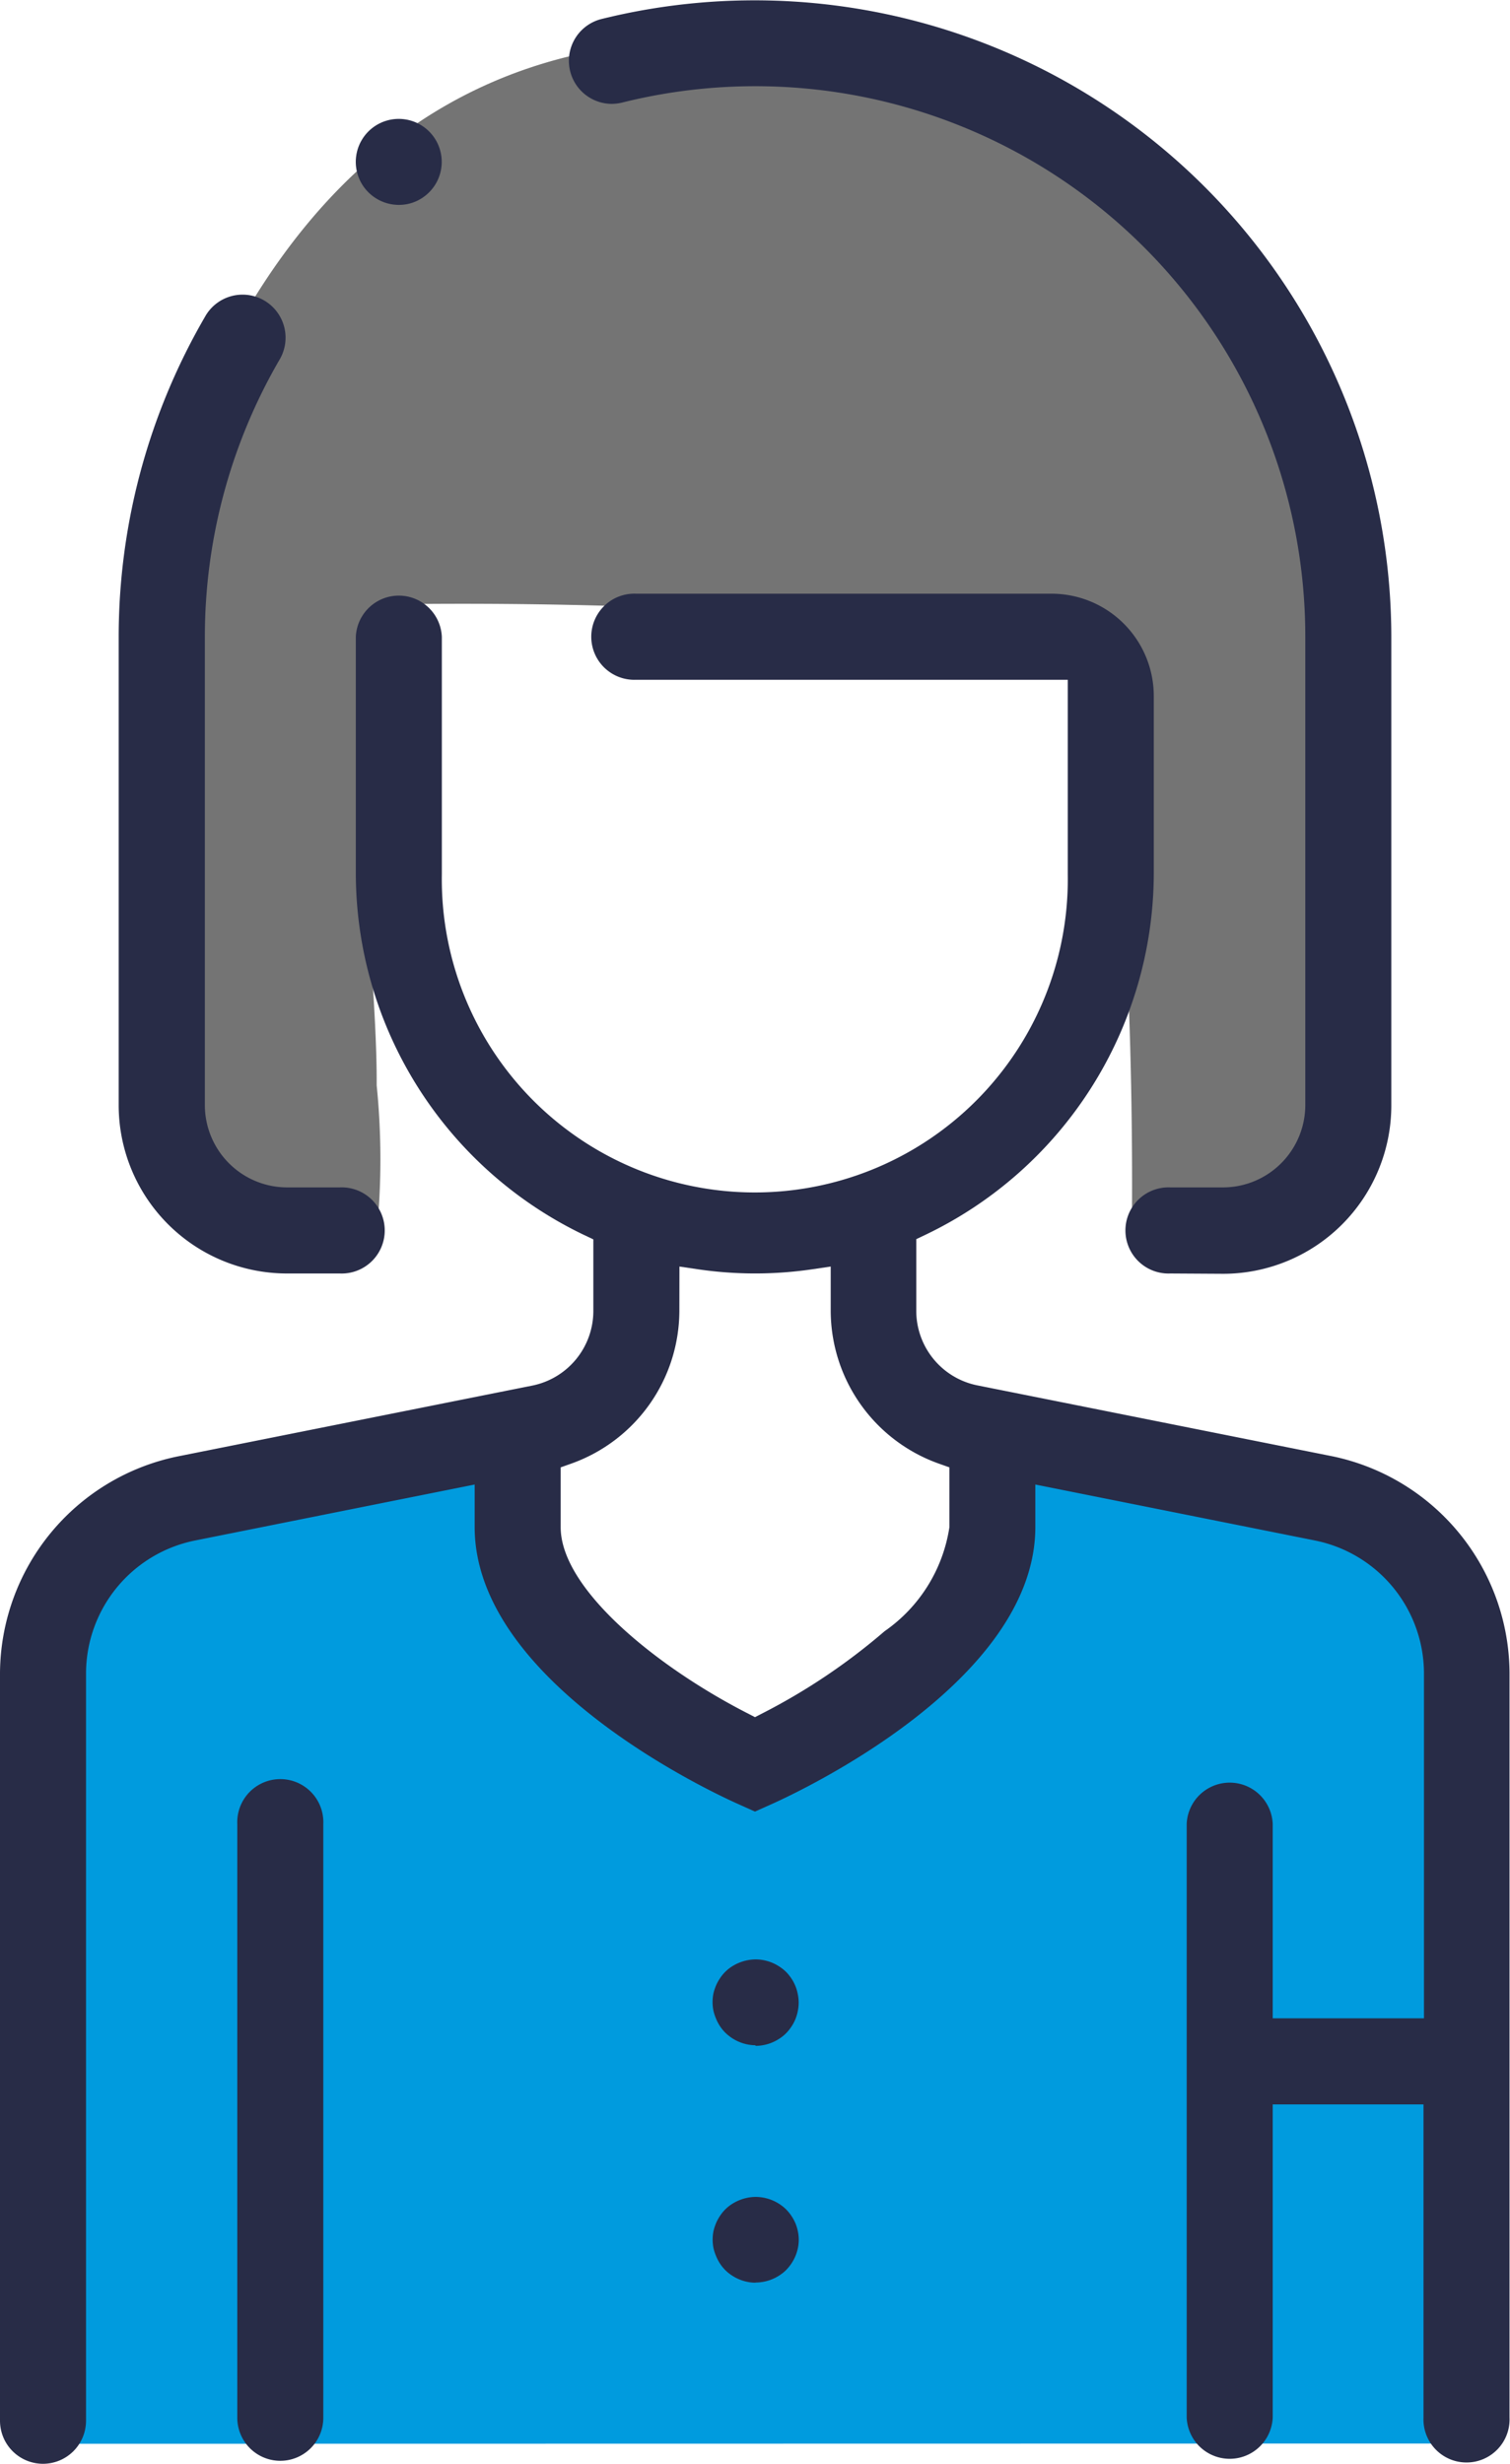 <svg xmlns="http://www.w3.org/2000/svg" width="19.186" height="31.286" viewBox="0 0 19.186 31.286">
    <defs>
        <style>
            .cls-1{fill:#009bde}.cls-2{fill:rgba(82,82,82,.8);stroke:rgba(0,0,0,0)}.cls-3{fill:#282c47}
        </style>
    </defs>
    <g id="Group_275" data-name="Group 275" transform="translate(-154.199 -89.997)">
        <path id="Path_499" d="M154.752 121.029V110.5l1.925-1.633 4.364-.936v2.334l1.589 1.726 1.134.415 2.107-1.238 1-1.437v-1.8l4.978 1.388.884 1.181.237 5.794v4.732z" class="cls-1" data-name="Path 499"/>
        <path id="Path_498" d="M158.985 105.659a9.359 9.359 0 0 0 0-1.88c.012-1.949-.648-6.084.2-6.109a65.606 65.606 0 0 1 9.021.5 62.394 62.394 0 0 1 .374 7.493c.1 1.128 1.321-.3 1.777-.3 1.871-.543.469-10.284.469-10.284s-2.127-3.225-3.43-3.632-7.891-3.395-10.853 4.129c-.208 7.975-.229 7.418-.176 9.052s1.297 1.056 2.618 1.031z" class="cls-2" data-name="Path 498"/>
        <path id="Path_430" d="M154.746 193.744a.547.547 0 0 1-.547-.547v-9.492a2.826 2.826 0 0 1 2.258-2.753l4.508-.9a.967.967 0 0 0 .773-.942v-.914l-.118-.056a5.1 5.1 0 0 1-2.9-4.58v-3.015a.547.547 0 0 1 1.093 0v3.015a3.977 3.977 0 1 0 7.953 0v-2.47h-5.484a.547.547 0 1 1 0-1.093h5.277a1.3 1.3 0 0 1 1.3 1.3v2.261a5.1 5.1 0 0 1-2.9 4.579l-.118.056v.913a.966.966 0 0 0 .772.943l4.509.9a2.826 2.826 0 0 1 2.257 2.754v9.454a.547.547 0 1 1-1.093 0v-3.977h-1.916v3.977a.547.547 0 0 1-1.093 0v-7.539a.547.547 0 0 1 1.093 0v2.469h1.922v-4.384a1.725 1.725 0 0 0-1.378-1.682l-3.56-.712v.539c0 1.964-3 3.361-3.339 3.514l-.223.1-.223-.1c-.342-.153-3.339-1.55-3.339-3.514v-.539l-3.559.712a1.725 1.725 0 0 0-1.379 1.681v9.498a.547.547 0 0 1-.546.544zm8.085-14.636a2.065 2.065 0 0 1-1.37 1.934l-.138.049v.76c0 .788 1.23 1.778 2.374 2.363l.095.049.095-.049a7.849 7.849 0 0 0 1.551-1.042 1.967 1.967 0 0 0 .824-1.321v-.76l-.138-.049a2.065 2.065 0 0 1-1.37-1.935v-.566l-.237.035a5 5 0 0 1-1.448 0l-.237-.035z" class="cls-3" data-name="Path 430" transform="translate(0 -72.461)"/>
        <path id="Path_431" d="M202.725 107.114a.55.55 0 0 1-.437-.217.546.546 0 1 1 .764.107.536.536 0 0 1-.324.11z" class="cls-3" data-name="Path 431" transform="translate(-43.458 -14.515)"/>
        <path id="Path_432" d="M172.333 142.121a2.138 2.138 0 0 1-2.134-2.134v-5.952a8.089 8.089 0 0 1 1.1-4.068l.005-.009a.546.546 0 0 1 .748-.19.547.547 0 0 1 .191.749 7 7 0 0 0-.949 3.519v5.952a1.046 1.046 0 0 0 1.04 1.04h.675a.547.547 0 1 1 0 1.093z" class="cls-3" data-name="Path 432" transform="translate(-14.492 -35.953)"/>
        <path id="Path_433" d="M238.527 106.168a.547.547 0 1 1 0-1.093h.675a1.047 1.047 0 0 0 1.04-1.04v-5.953a6.988 6.988 0 0 0-8.682-6.782.584.584 0 0 1-.133.016.547.547 0 0 1-.13-1.077 8.091 8.091 0 0 1 10.038 7.847v5.952a2.138 2.138 0 0 1-2.134 2.134z" class="cls-3" data-name="Path 433" transform="translate(-69.458)"/>
        <path id="Path_434" d="M186.746 338.628a.547.547 0 0 1-.547-.547v-7.539a.547.547 0 1 1 1.093 0v7.539a.547.547 0 0 1-.546.547z" class="cls-3" data-name="Path 434" transform="translate(-28.985 -217.383)"/>
        <path id="Path_435" d="M250.744 355.092a.506.506 0 0 1-.1-.011.541.541 0 0 1-.1-.031.554.554 0 0 1-.094-.05.579.579 0 0 1-.085-.069.533.533 0 0 1-.066-.081.579.579 0 0 1-.052-.1.6.6 0 0 1-.032-.1.554.554 0 0 1 0-.212.634.634 0 0 1 .032-.1.542.542 0 0 1 .05-.093.511.511 0 0 1 .149-.15.56.56 0 0 1 .1-.052.568.568 0 0 1 .209-.041.553.553 0 0 1 .3.092.531.531 0 0 1 .085.068.571.571 0 0 1 .067.083.53.53 0 0 1 .081.2.52.52 0 0 1 0 .212.529.529 0 0 1-.082.2.587.587 0 0 1-.069.085.507.507 0 0 1-.081.065.556.556 0 0 1-.3.093z" class="cls-3" data-name="Path 435" transform="translate(-86.952 -239.124)"/>
        <path id="Path_436" d="M250.744 387.092a.51.51 0 0 1-.1-.011.539.539 0 0 1-.1-.031.552.552 0 0 1-.094-.05.515.515 0 0 1-.15-.149.58.58 0 0 1-.052-.1.607.607 0 0 1-.032-.1.554.554 0 0 1 0-.212.636.636 0 0 1 .032-.1.542.542 0 0 1 .05-.093.511.511 0 0 1 .149-.15.558.558 0 0 1 .1-.052.543.543 0 0 1 .1-.03.537.537 0 0 1 .107-.011.559.559 0 0 1 .387.16.571.571 0 0 1 .067.083.549.549 0 0 1 .051.095.543.543 0 0 1 .03.1.52.52 0 0 1 0 .212.548.548 0 0 1-.031.1.554.554 0 0 1-.05.094.586.586 0 0 1-.069.085.507.507 0 0 1-.081.065.557.557 0 0 1-.3.093z" class="cls-3" data-name="Path 436" transform="translate(-86.952 -268.109)"/>
    </g>
</svg>
